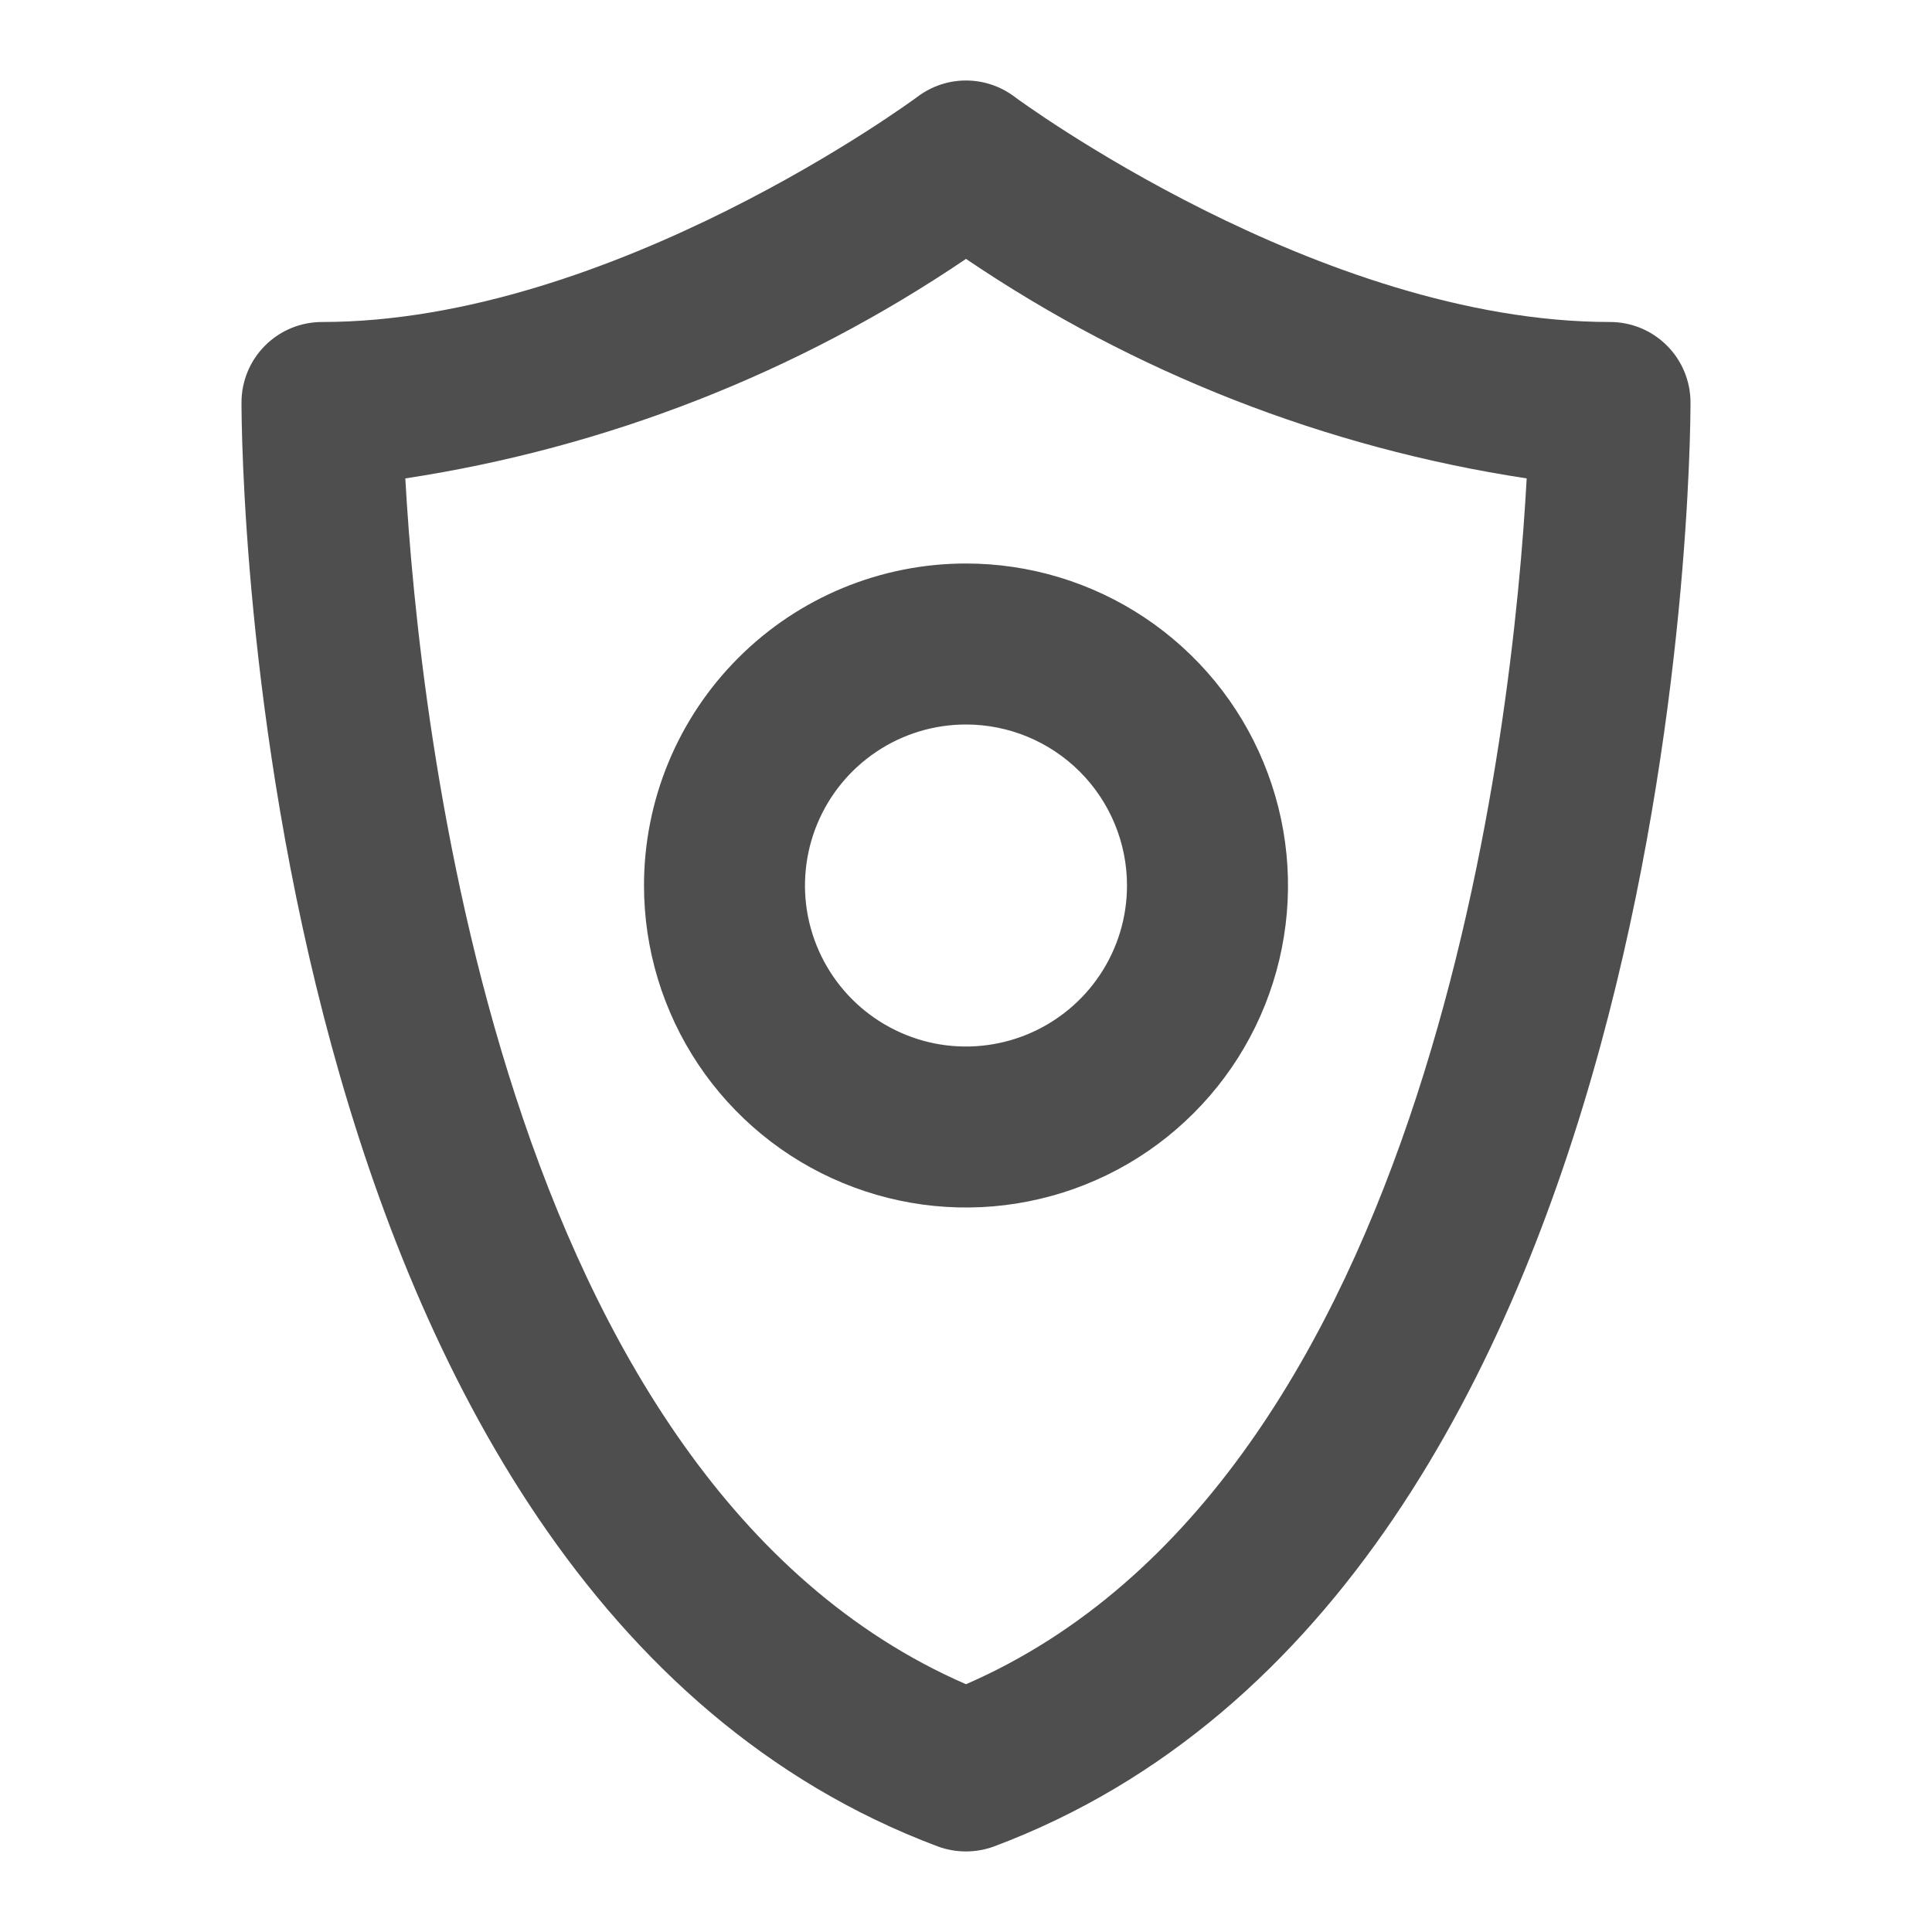 <svg width="24" height="24" viewBox="0 0 24 24" fill="none" xmlns="http://www.w3.org/2000/svg">
<path d="M20 4C16.391 4 12.637 1.228 12.6 1.2C12.427 1.07 12.216 1 12 1C11.784 1 11.573 1.07 11.4 1.2C11.363 1.228 7.609 4 4 4C3.735 4 3.48 4.105 3.293 4.293C3.105 4.48 3 4.735 3 5C3 5.6 3.1 19.729 11.649 22.937C11.875 23.02 12.123 23.02 12.349 22.937C20.9 19.729 21 5.6 21 5C21 4.735 20.895 4.48 20.707 4.293C20.52 4.105 20.265 4 20 4ZM12 20.922C6.2 18.4 5.205 8.973 5.035 5.943C7.531 5.563 9.91 4.632 12 3.216C14.09 4.632 16.469 5.563 18.965 5.943C18.8 8.973 17.8 18.4 12 20.922ZM8 11C8 11.791 8.235 12.565 8.674 13.222C9.114 13.88 9.738 14.393 10.469 14.695C11.2 14.998 12.004 15.078 12.78 14.923C13.556 14.769 14.269 14.388 14.828 13.828C15.388 13.269 15.769 12.556 15.923 11.78C16.078 11.004 15.998 10.2 15.695 9.469C15.393 8.738 14.88 8.114 14.222 7.674C13.565 7.235 12.791 7 12 7C10.939 7 9.922 7.421 9.172 8.172C8.421 8.922 8 9.939 8 11ZM14 11C14 11.396 13.883 11.782 13.663 12.111C13.443 12.44 13.131 12.696 12.765 12.848C12.4 12.999 11.998 13.039 11.61 12.962C11.222 12.884 10.866 12.694 10.586 12.414C10.306 12.134 10.116 11.778 10.038 11.39C9.961 11.002 10.001 10.6 10.152 10.235C10.304 9.869 10.56 9.557 10.889 9.337C11.218 9.117 11.604 9 12 9C12.53 9 13.039 9.211 13.414 9.586C13.789 9.961 14 10.47 14 11Z" fill="#4F4E4E"/>
</svg>
